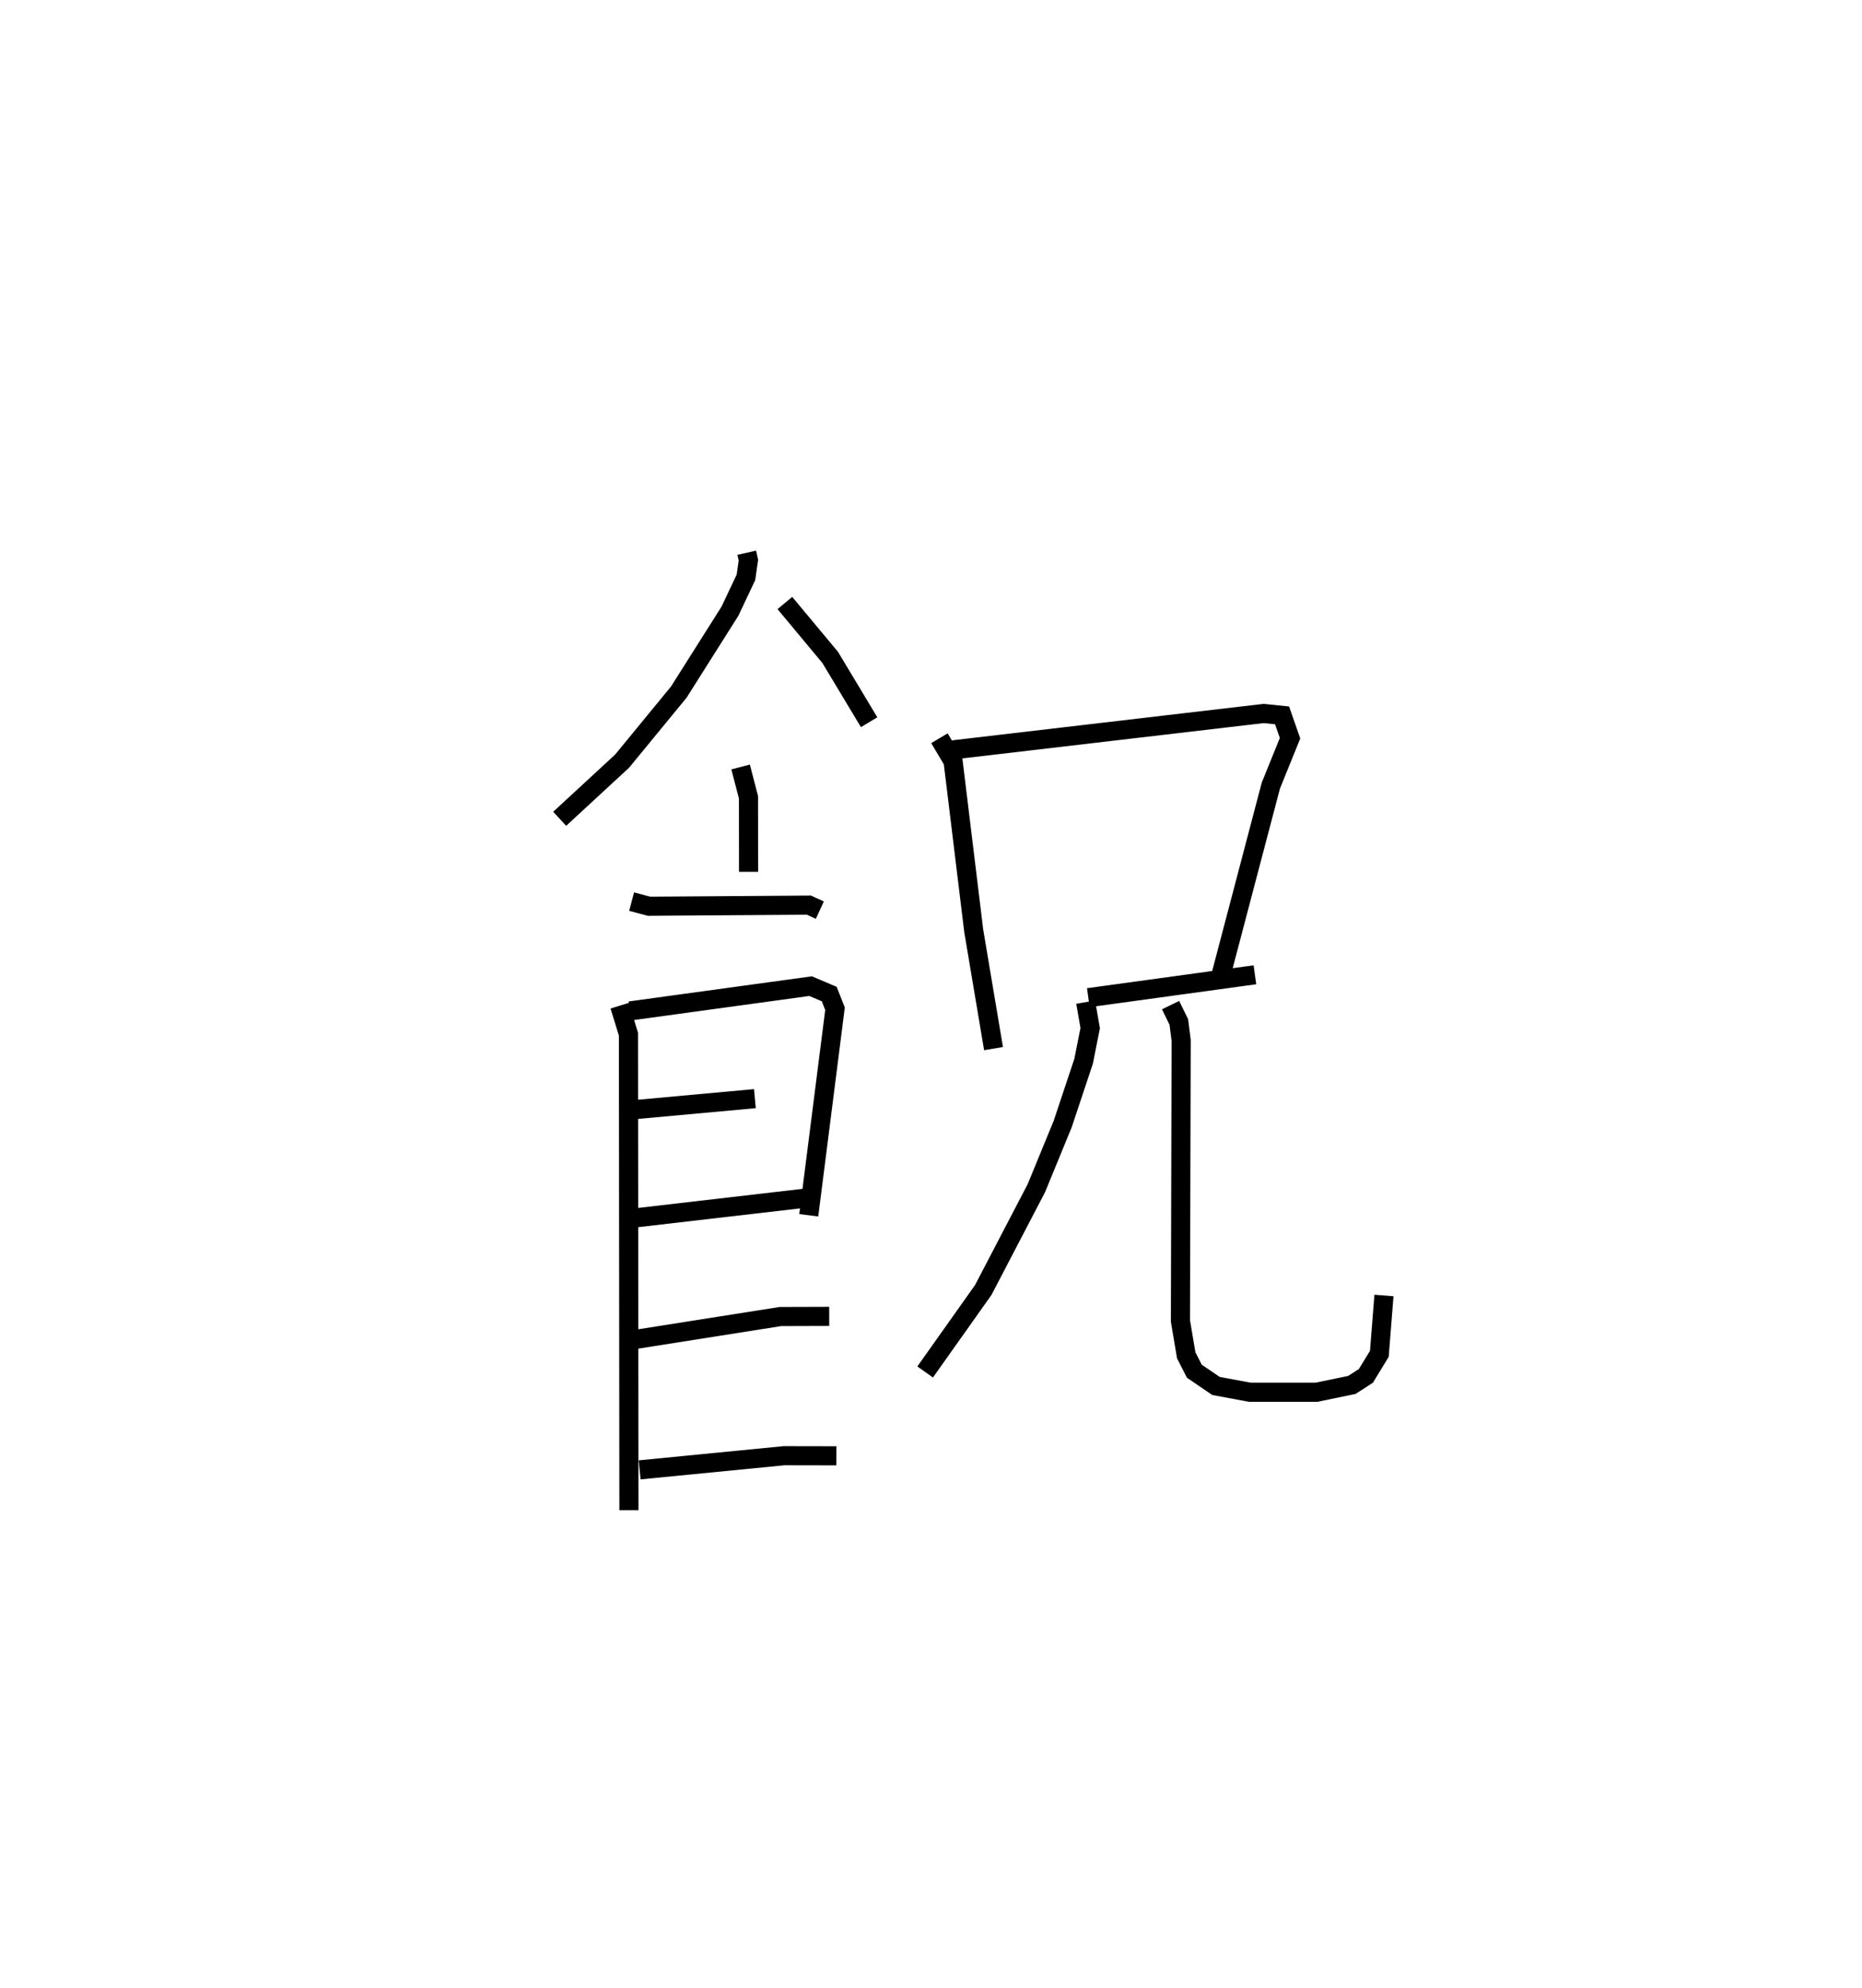 <?xml version="1.0" encoding="utf-8" ?>
<svg baseProfile="full" height="103.971" version="1.1" width="97.375" xmlns="http://www.w3.org/2000/svg" xmlns:ev="http://www.w3.org/2001/xml-events" xmlns:xlink="http://www.w3.org/1999/xlink"><defs /><rect fill="white" height="103.971" width="97.375" x="0" y="0" /><path d="M25,25 m0.0,0.0 m14.051,3.904 l0.088,0.39 -0.129,0.896 l-0.836,1.77 -2.674,4.23 l-2.969,3.615 -3.262,3.012 m11.777,-11.284 l2.371,2.847 2.035,3.387 m-6.721,2.341 l0.412,1.585 0.004,3.897 m-6.116,1.559 l0.912,0.241 8.362,-0.058 l0.569,0.262 m-10.468,4.997 l0.46,1.488 0.025,24.894 m0.055,-26.109 l9.446,-1.296 0.974,0.414 l0.302,0.768 -1.373,10.8 m-9.153,-5.52 l6.336,-0.579 m-6.329,6.244 l8.99,-1.043 m-8.984,7.401 l7.657,-1.208 2.553,-0.008 m-9.914,8.026 l7.553,-0.74 2.734,0.005 m5.391,-37.523 l0.714,1.201 1.079,8.865 l1.036,6.164 m-2.106,-15.624 l16.229,-1.901 0.966,0.098 l0.417,1.196 -1.003,2.476 l-2.584,9.819 m-6.962,1.272 l8.712,-1.197 m-8.851,1.431 l0.237,1.357 -0.345,1.735 l-1.095,3.286 -1.376,3.35 l-2.774,5.32 -3.041,4.291 m12.835,-19.184 l0.431,0.883 0.122,0.964 l-0.038,14.667 0.303,1.798 l0.424,0.832 1.131,0.771 l1.769,0.329 3.487,0 l1.85,-0.382 0.735,-0.474 l0.703,-1.152 0.242,-3.051 " fill="none" stroke="black" stroke-width="1" /></svg>